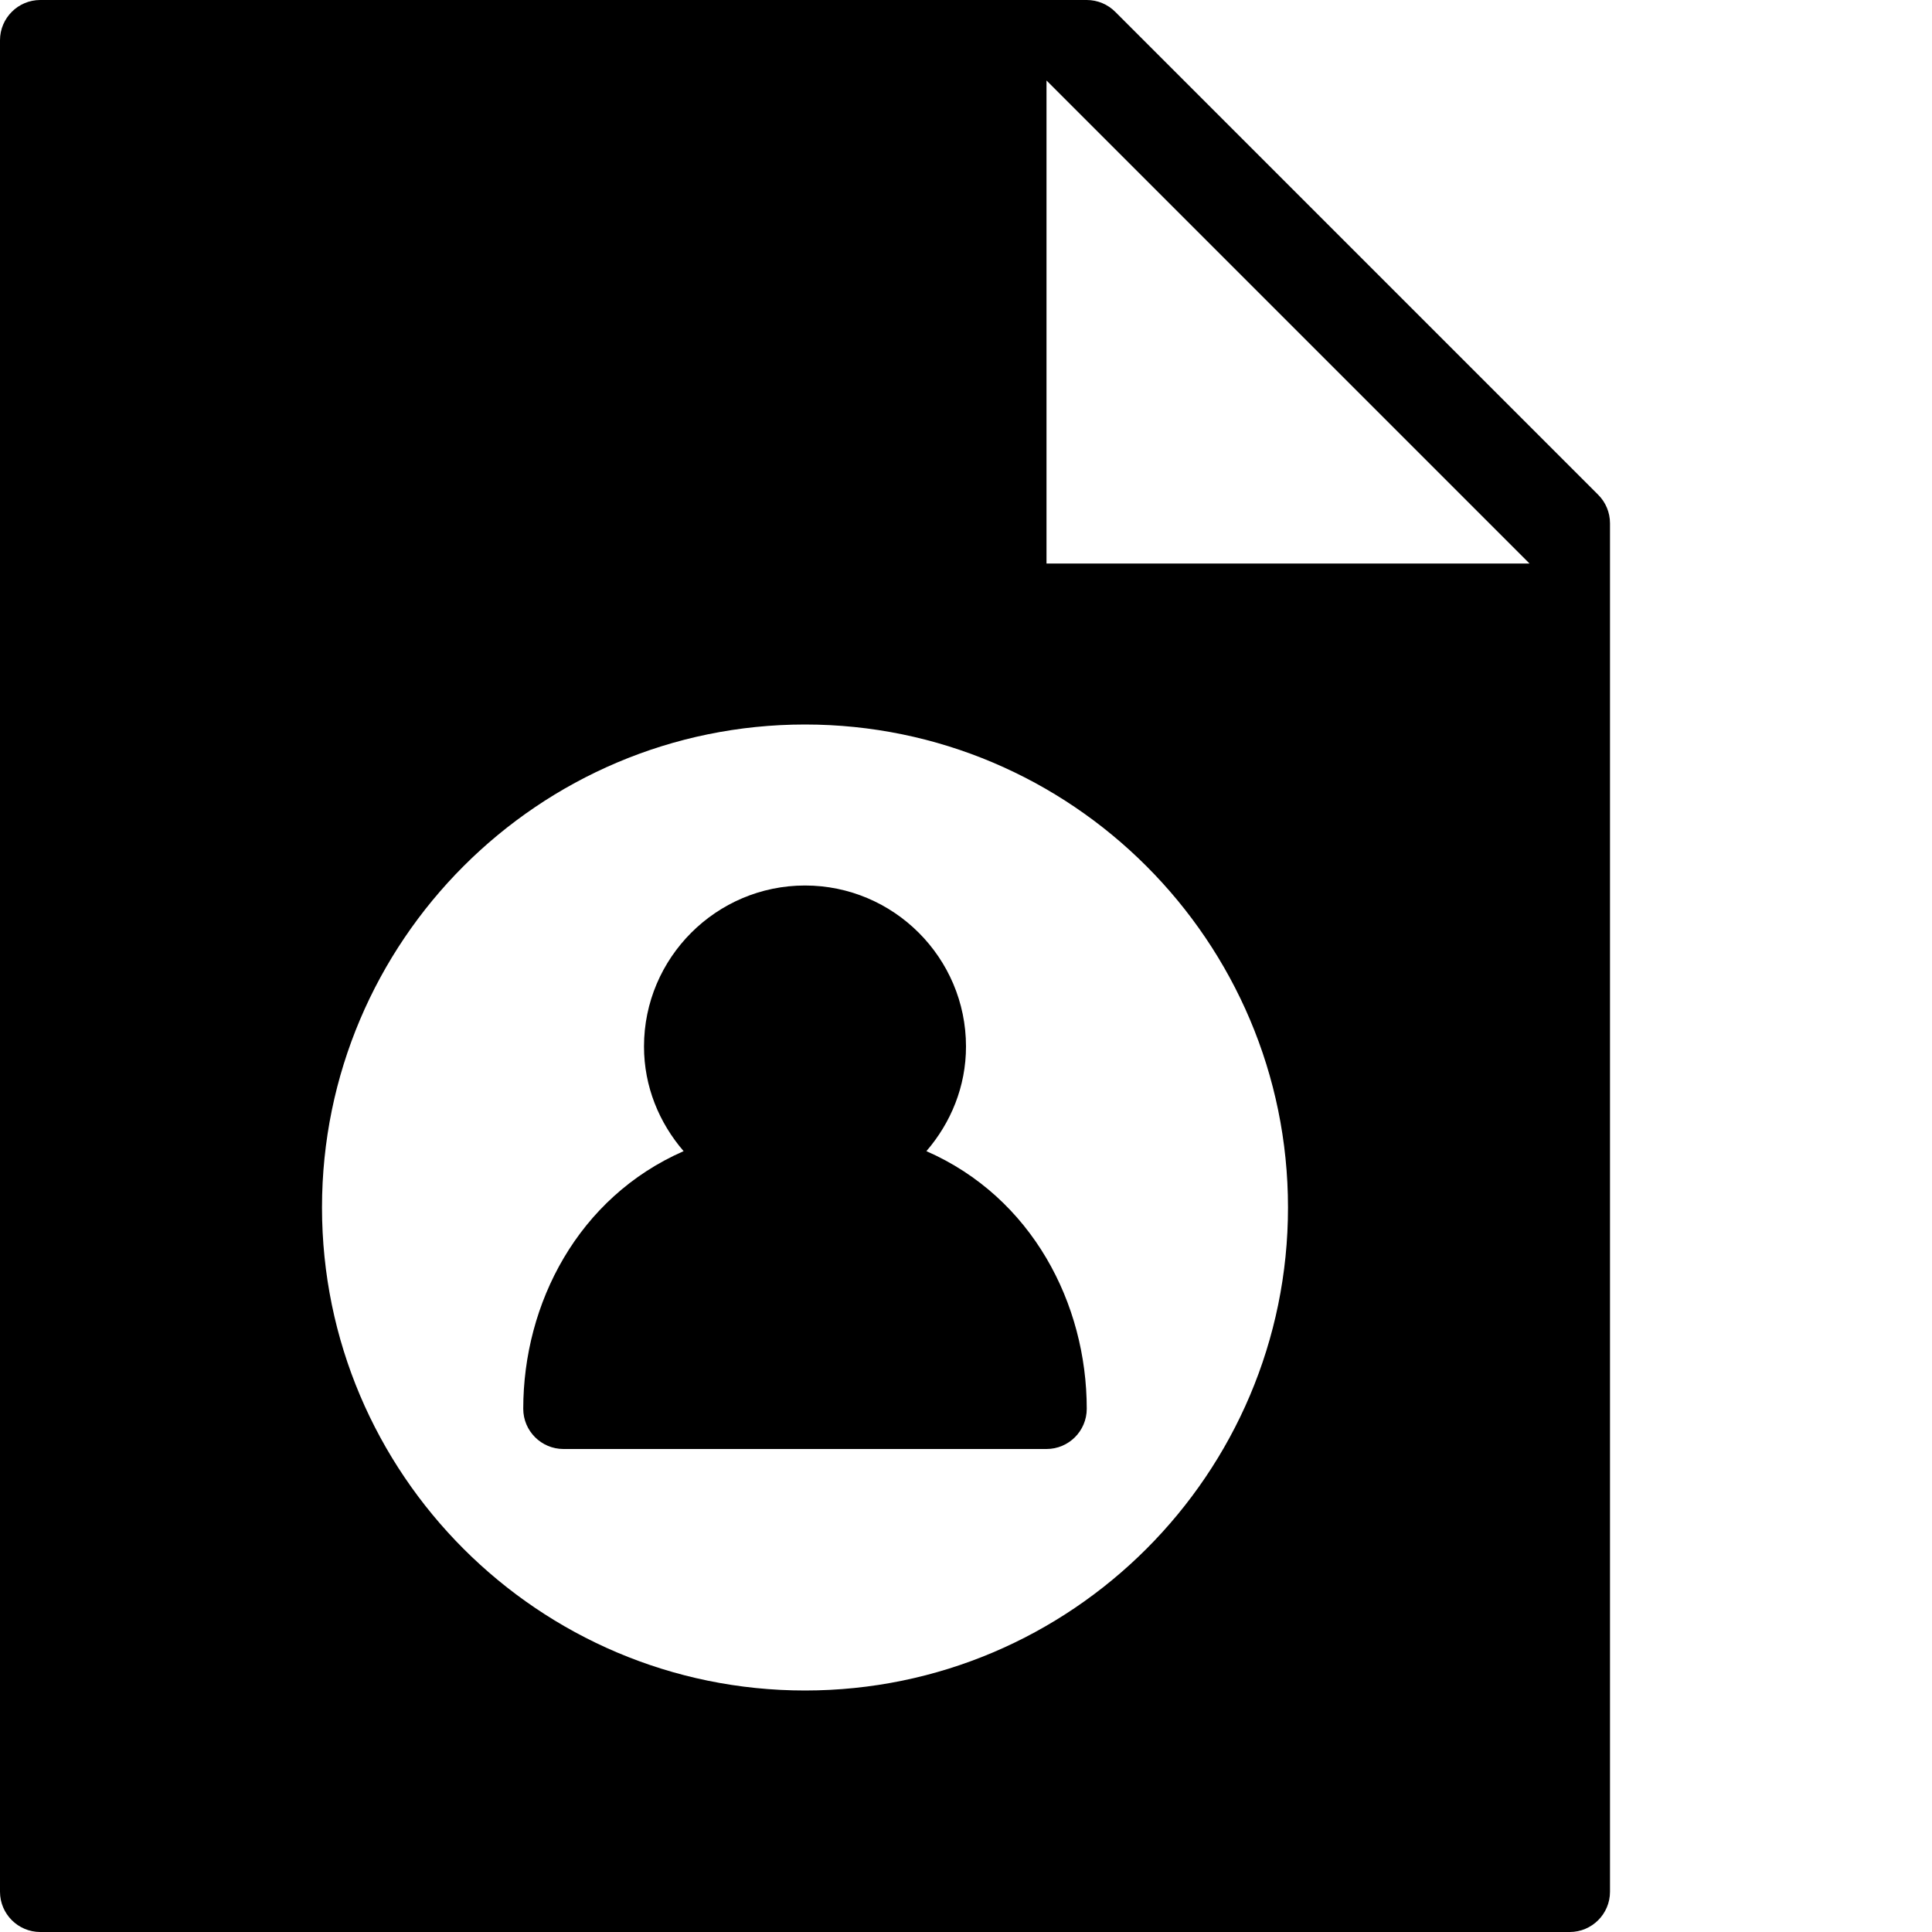 <?xml version="1.0" encoding="utf-8"?>
<!-- Generator: Adobe Illustrator 19.2.1, SVG Export Plug-In . SVG Version: 6.00 Build 0)  -->
<svg version="1.1" xmlns="http://www.w3.org/2000/svg" xmlns:xlink="http://www.w3.org/1999/xlink" x="0px" y="0px" width="24px"
	 height="24px" viewBox="0 0 24 24" enable-background="new 0 0 24 24" xml:space="preserve">
<g id="Filled_Icons">
	<g>
		<path d="M19.854,6.147l-6-6C13.76,0.053,13.633,0,13.5,0h-13C0.225,0,0,0.224,0,0.5v23C0,23.776,0.225,24,0.5,24h19
			c0.275,0,0.5-0.224,0.5-0.5v-17C20,6.367,19.947,6.24,19.854,6.147z M10,21c-3.309,0-6-2.691-6-6s2.691-6,6-6s6,2.691,6,6
			S13.309,21,10,21z M13,7V1l6,6H13z"/>
		<path d="M11.508,14.3C11.811,13.949,12,13.498,12,13c0-1.102-0.898-2-2-2s-2,0.898-2,2c0,0.498,0.189,0.949,0.492,1.3
			C7.18,14.875,6.5,16.193,6.5,17.5C6.5,17.776,6.724,18,7,18h6c0.276,0,0.5-0.224,0.5-0.5C13.5,16.193,12.82,14.875,11.508,14.3z"
			/>
	</g>
</g>
<g id="Invisible_Shape">
	<rect fill="none" width="24" height="24"/>
</g>
</svg>
